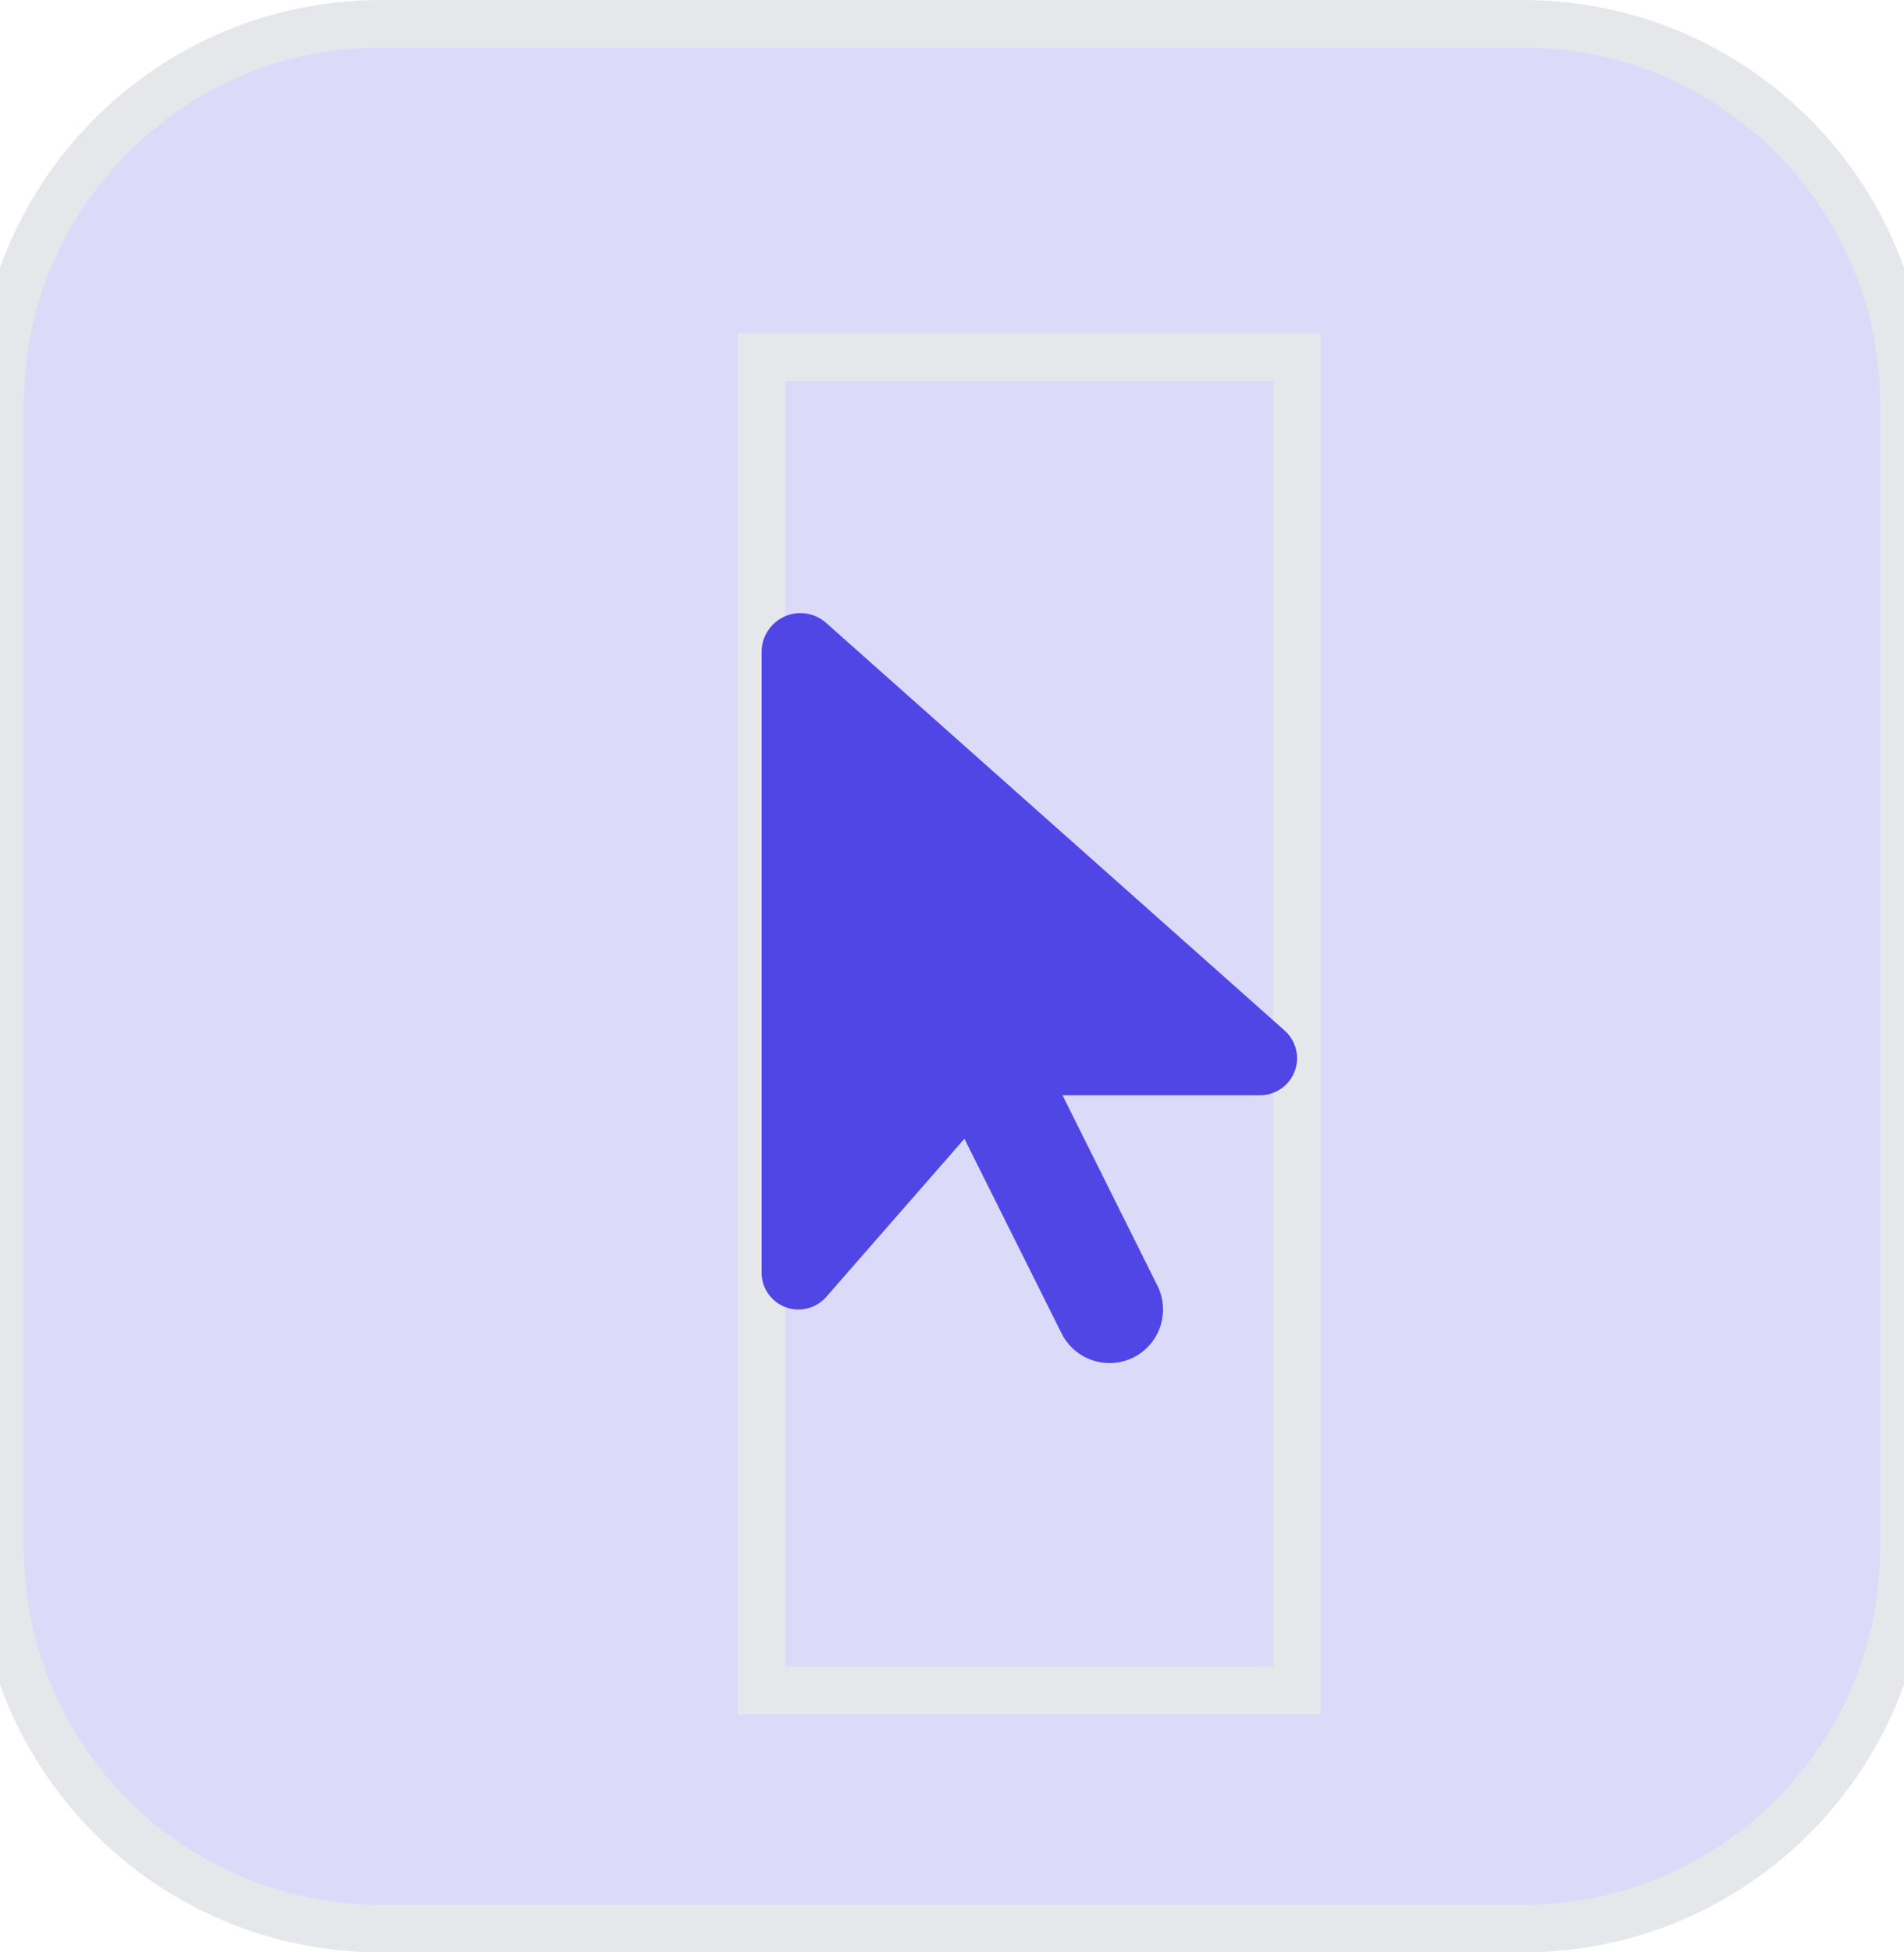 <svg width="40" height="41" viewBox="0 0 40 41" fill="none" xmlns="http://www.w3.org/2000/svg">
<path d="M32 0.5C36.418 0.5 40 4.082 40 8.5V32.5C40 36.918 36.418 40.5 32 40.5H8C3.582 40.5 6.44277e-08 36.918 0 32.5V8.5C0 4.082 3.582 0.5 8 0.5H32Z" fill="#4F46E5" fill-opacity="0.2"/>
<path d="M32 0.5C36.418 0.5 40 4.082 40 8.5V32.5C40 36.918 36.418 40.5 32 40.5H8C3.582 40.5 6.44277e-08 36.918 0 32.5V8.5C0 4.082 3.582 0.5 8 0.5H32Z" stroke="#E5E7EB"/>
<path d="M27.25 35.5H16V7.5H27.25V35.5Z" stroke="#E5E7EB"/>
<g clip-path="url(#clip0_99_1028)">
<path d="M16 13.691V26.727C16 27.155 16.348 27.5 16.773 27.5C16.995 27.5 17.209 27.405 17.357 27.236L20.261 23.914L22.303 28.003C22.581 28.558 23.256 28.783 23.812 28.506C24.367 28.228 24.592 27.553 24.314 26.997L22.321 23H26.473C26.902 23 27.25 22.652 27.25 22.223C27.25 22.002 27.155 21.791 26.99 21.643L17.357 13.082C17.206 12.949 17.016 12.875 16.816 12.875C16.366 12.875 16 13.241 16 13.691Z" fill="#4F46E5"/>
</g>
<defs>
<clipPath id="clip0_99_1028">
<path d="M16 11.75H27.25V29.75H16V11.75Z" fill="white"/>
</clipPath>
</defs>
</svg>
